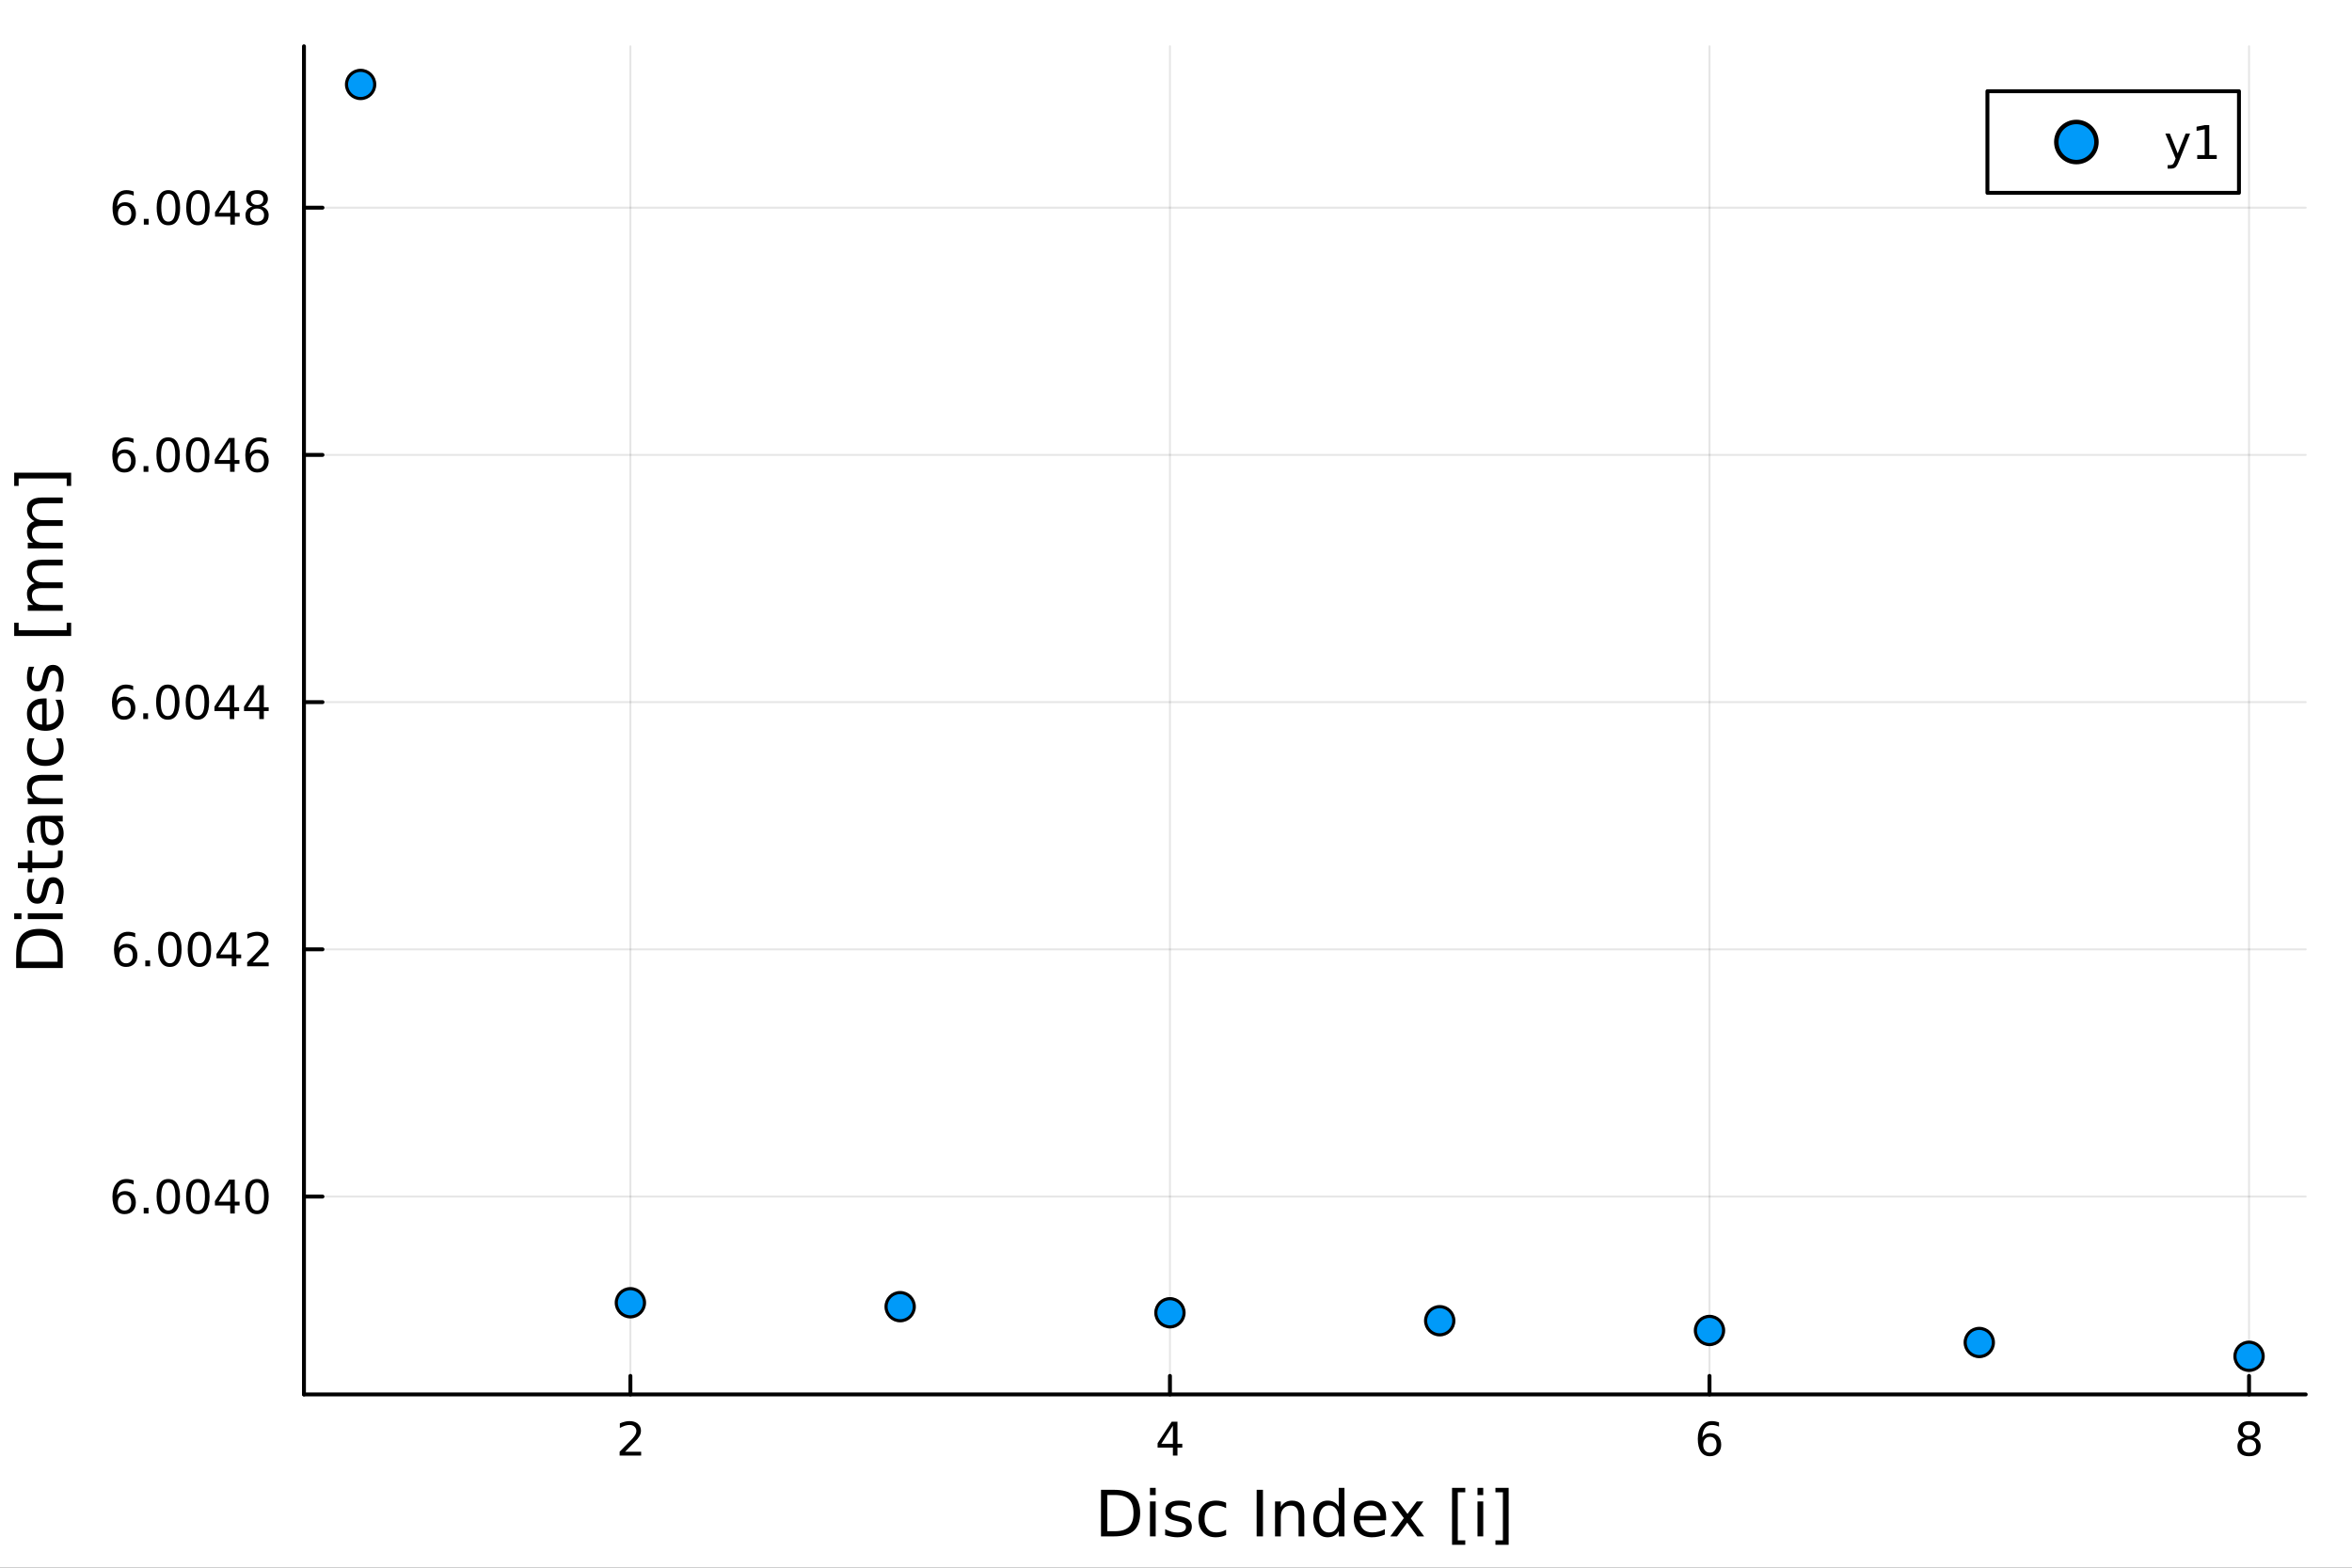 <?xml version="1.0" encoding="utf-8"?>
<svg xmlns="http://www.w3.org/2000/svg" xmlns:xlink="http://www.w3.org/1999/xlink" width="600" height="400" viewBox="0 0 2400 1600">
<rect x="0" y="0" width="2400" height="1600" fill="#333333" stroke="none"/>
<defs>
  <clipPath id="clip790">
    <rect x="0" y="0" width="2400" height="1600"/>
  </clipPath>
</defs>
<path clip-path="url(#clip790)" d="M0 1600 L2400 1600 L2400 0 L0 0  Z" fill="#ffffff" fill-rule="evenodd" fill-opacity="1"/>
<defs>
  <clipPath id="clip791">
    <rect x="480" y="0" width="1681" height="1600"/>
  </clipPath>
</defs>
<path clip-path="url(#clip790)" d="M310.167 1423.18 L2352.76 1423.18 L2352.76 47.244 L310.167 47.244  Z" fill="#ffffff" fill-rule="evenodd" fill-opacity="1"/>
<defs>
  <clipPath id="clip792">
    <rect x="310" y="47" width="2044" height="1377"/>
  </clipPath>
</defs>
<polyline clip-path="url(#clip792)" style="stroke:#000000; stroke-linecap:round; stroke-linejoin:round; stroke-width:2; stroke-opacity:0.1; fill:none" points="643.257,1423.18 643.257,47.244 "/>
<polyline clip-path="url(#clip792)" style="stroke:#000000; stroke-linecap:round; stroke-linejoin:round; stroke-width:2; stroke-opacity:0.1; fill:none" points="1193.82,1423.18 1193.82,47.244 "/>
<polyline clip-path="url(#clip792)" style="stroke:#000000; stroke-linecap:round; stroke-linejoin:round; stroke-width:2; stroke-opacity:0.1; fill:none" points="1744.38,1423.18 1744.38,47.244 "/>
<polyline clip-path="url(#clip792)" style="stroke:#000000; stroke-linecap:round; stroke-linejoin:round; stroke-width:2; stroke-opacity:0.1; fill:none" points="2294.95,1423.18 2294.95,47.244 "/>
<polyline clip-path="url(#clip792)" style="stroke:#000000; stroke-linecap:round; stroke-linejoin:round; stroke-width:2; stroke-opacity:0.1; fill:none" points="310.167,1221.22 2352.76,1221.22 "/>
<polyline clip-path="url(#clip792)" style="stroke:#000000; stroke-linecap:round; stroke-linejoin:round; stroke-width:2; stroke-opacity:0.1; fill:none" points="310.167,968.906 2352.76,968.906 "/>
<polyline clip-path="url(#clip792)" style="stroke:#000000; stroke-linecap:round; stroke-linejoin:round; stroke-width:2; stroke-opacity:0.1; fill:none" points="310.167,716.592 2352.76,716.592 "/>
<polyline clip-path="url(#clip792)" style="stroke:#000000; stroke-linecap:round; stroke-linejoin:round; stroke-width:2; stroke-opacity:0.1; fill:none" points="310.167,464.279 2352.76,464.279 "/>
<polyline clip-path="url(#clip792)" style="stroke:#000000; stroke-linecap:round; stroke-linejoin:round; stroke-width:2; stroke-opacity:0.1; fill:none" points="310.167,211.965 2352.76,211.965 "/>
<polyline clip-path="url(#clip790)" style="stroke:#000000; stroke-linecap:round; stroke-linejoin:round; stroke-width:4; stroke-opacity:1; fill:none" points="310.167,1423.18 2352.76,1423.18 "/>
<polyline clip-path="url(#clip790)" style="stroke:#000000; stroke-linecap:round; stroke-linejoin:round; stroke-width:4; stroke-opacity:1; fill:none" points="643.257,1423.18 643.257,1404.28 "/>
<polyline clip-path="url(#clip790)" style="stroke:#000000; stroke-linecap:round; stroke-linejoin:round; stroke-width:4; stroke-opacity:1; fill:none" points="1193.82,1423.18 1193.82,1404.28 "/>
<polyline clip-path="url(#clip790)" style="stroke:#000000; stroke-linecap:round; stroke-linejoin:round; stroke-width:4; stroke-opacity:1; fill:none" points="1744.38,1423.18 1744.38,1404.28 "/>
<polyline clip-path="url(#clip790)" style="stroke:#000000; stroke-linecap:round; stroke-linejoin:round; stroke-width:4; stroke-opacity:1; fill:none" points="2294.95,1423.18 2294.95,1404.28 "/>
<path clip-path="url(#clip790)" d="M637.91 1481.64 L654.23 1481.64 L654.23 1485.58 L632.285 1485.58 L632.285 1481.64 Q634.947 1478.89 639.531 1474.26 Q644.137 1469.61 645.318 1468.27 Q647.563 1465.74 648.443 1464.01 Q649.345 1462.25 649.345 1460.56 Q649.345 1457.8 647.401 1456.07 Q645.48 1454.33 642.378 1454.33 Q640.179 1454.33 637.725 1455.09 Q635.294 1455.86 632.517 1457.41 L632.517 1452.69 Q635.341 1451.55 637.794 1450.97 Q640.248 1450.39 642.285 1450.39 Q647.656 1450.39 650.85 1453.08 Q654.044 1455.77 654.044 1460.26 Q654.044 1462.39 653.234 1464.31 Q652.447 1466.2 650.341 1468.8 Q649.762 1469.47 646.66 1472.69 Q643.558 1475.88 637.91 1481.64 Z" fill="#000000" fill-rule="nonzero" fill-opacity="1" /><path clip-path="url(#clip790)" d="M1196.83 1455.09 L1185.02 1473.54 L1196.83 1473.54 L1196.83 1455.09 M1195.6 1451.02 L1201.48 1451.02 L1201.48 1473.54 L1206.41 1473.54 L1206.41 1477.43 L1201.48 1477.43 L1201.48 1485.58 L1196.83 1485.58 L1196.83 1477.43 L1181.23 1477.43 L1181.23 1472.92 L1195.6 1451.02 Z" fill="#000000" fill-rule="nonzero" fill-opacity="1" /><path clip-path="url(#clip790)" d="M1744.79 1466.44 Q1741.64 1466.44 1739.79 1468.59 Q1737.96 1470.74 1737.96 1474.49 Q1737.96 1478.22 1739.79 1480.39 Q1741.64 1482.55 1744.79 1482.55 Q1747.94 1482.55 1749.77 1480.39 Q1751.62 1478.22 1751.62 1474.49 Q1751.62 1470.74 1749.77 1468.59 Q1747.94 1466.44 1744.79 1466.44 M1754.07 1451.78 L1754.07 1456.04 Q1752.31 1455.21 1750.51 1454.77 Q1748.72 1454.33 1746.96 1454.33 Q1742.34 1454.33 1739.88 1457.45 Q1737.45 1460.58 1737.1 1466.9 Q1738.47 1464.89 1740.53 1463.82 Q1742.59 1462.73 1745.07 1462.73 Q1750.27 1462.73 1753.28 1465.9 Q1756.32 1469.05 1756.32 1474.49 Q1756.32 1479.82 1753.17 1483.03 Q1750.02 1486.25 1744.79 1486.25 Q1738.79 1486.25 1735.62 1481.67 Q1732.45 1477.06 1732.45 1468.33 Q1732.45 1460.14 1736.34 1455.28 Q1740.23 1450.39 1746.78 1450.39 Q1748.54 1450.39 1750.32 1450.74 Q1752.13 1451.09 1754.07 1451.78 Z" fill="#000000" fill-rule="nonzero" fill-opacity="1" /><path clip-path="url(#clip790)" d="M2294.95 1469.17 Q2291.61 1469.17 2289.69 1470.95 Q2287.79 1472.73 2287.79 1475.86 Q2287.79 1478.98 2289.69 1480.77 Q2291.61 1482.55 2294.95 1482.55 Q2298.28 1482.55 2300.2 1480.77 Q2302.12 1478.96 2302.12 1475.86 Q2302.12 1472.73 2300.2 1470.95 Q2298.3 1469.17 2294.95 1469.17 M2290.27 1467.18 Q2287.26 1466.44 2285.57 1464.38 Q2283.91 1462.32 2283.91 1459.35 Q2283.91 1455.21 2286.84 1452.8 Q2289.81 1450.39 2294.95 1450.39 Q2300.11 1450.39 2303.05 1452.8 Q2305.99 1455.21 2305.99 1459.35 Q2305.99 1462.32 2304.3 1464.38 Q2302.63 1466.44 2299.65 1467.18 Q2303.03 1467.96 2304.9 1470.26 Q2306.8 1472.55 2306.8 1475.86 Q2306.8 1480.88 2303.72 1483.57 Q2300.66 1486.25 2294.95 1486.25 Q2289.23 1486.25 2286.15 1483.57 Q2283.09 1480.88 2283.09 1475.86 Q2283.09 1472.55 2284.99 1470.26 Q2286.89 1467.96 2290.27 1467.18 M2288.56 1459.79 Q2288.56 1462.48 2290.22 1463.98 Q2291.91 1465.49 2294.95 1465.49 Q2297.96 1465.49 2299.65 1463.98 Q2301.36 1462.48 2301.36 1459.79 Q2301.36 1457.11 2299.65 1455.6 Q2297.96 1454.1 2294.95 1454.1 Q2291.91 1454.1 2290.22 1455.6 Q2288.56 1457.11 2288.56 1459.79 Z" fill="#000000" fill-rule="nonzero" fill-opacity="1" /><path clip-path="url(#clip790)" d="M1129.91 1525.81 L1129.91 1562.76 L1137.67 1562.76 Q1147.51 1562.76 1152.06 1558.3 Q1156.64 1553.85 1156.64 1544.24 Q1156.64 1534.69 1152.06 1530.26 Q1147.51 1525.81 1137.67 1525.81 L1129.91 1525.81 M1123.48 1520.52 L1136.69 1520.52 Q1150.5 1520.52 1156.96 1526.28 Q1163.42 1532.01 1163.42 1544.24 Q1163.42 1556.52 1156.93 1562.28 Q1150.44 1568.04 1136.69 1568.04 L1123.48 1568.04 L1123.48 1520.52 Z" fill="#000000" fill-rule="nonzero" fill-opacity="1" /><path clip-path="url(#clip790)" d="M1173.42 1532.4 L1179.27 1532.4 L1179.27 1568.04 L1173.42 1568.04 L1173.42 1532.4 M1173.42 1518.52 L1179.27 1518.52 L1179.27 1525.93 L1173.42 1525.93 L1173.42 1518.52 Z" fill="#000000" fill-rule="nonzero" fill-opacity="1" /><path clip-path="url(#clip790)" d="M1214.25 1533.45 L1214.25 1538.98 Q1211.77 1537.71 1209.1 1537.07 Q1206.42 1536.44 1203.56 1536.44 Q1199.2 1536.44 1197 1537.77 Q1194.84 1539.11 1194.84 1541.79 Q1194.84 1543.82 1196.4 1545 Q1197.96 1546.15 1202.67 1547.2 L1204.67 1547.64 Q1210.91 1548.98 1213.52 1551.43 Q1216.16 1553.85 1216.16 1558.21 Q1216.16 1563.17 1212.22 1566.07 Q1208.3 1568.97 1201.43 1568.97 Q1198.56 1568.97 1195.44 1568.39 Q1192.35 1567.85 1188.92 1566.74 L1188.92 1560.69 Q1192.16 1562.38 1195.31 1563.24 Q1198.47 1564.07 1201.55 1564.07 Q1205.69 1564.07 1207.92 1562.66 Q1210.15 1561.23 1210.15 1558.65 Q1210.15 1556.27 1208.52 1554.99 Q1206.93 1553.72 1201.49 1552.54 L1199.45 1552.07 Q1194.01 1550.92 1191.59 1548.56 Q1189.17 1546.18 1189.17 1542.04 Q1189.17 1537.01 1192.74 1534.27 Q1196.3 1531.54 1202.86 1531.54 Q1206.1 1531.54 1208.97 1532.01 Q1211.83 1532.49 1214.25 1533.45 Z" fill="#000000" fill-rule="nonzero" fill-opacity="1" /><path clip-path="url(#clip790)" d="M1251.14 1533.76 L1251.14 1539.24 Q1248.66 1537.87 1246.14 1537.2 Q1243.66 1536.5 1241.12 1536.5 Q1235.42 1536.5 1232.27 1540.13 Q1229.12 1543.73 1229.12 1550.25 Q1229.12 1556.78 1232.27 1560.4 Q1235.42 1564 1241.12 1564 Q1243.66 1564 1246.14 1563.33 Q1248.66 1562.63 1251.14 1561.26 L1251.14 1566.68 Q1248.69 1567.82 1246.05 1568.39 Q1243.44 1568.97 1240.48 1568.97 Q1232.43 1568.97 1227.68 1563.91 Q1222.94 1558.85 1222.94 1550.25 Q1222.94 1541.53 1227.72 1536.53 Q1232.52 1531.54 1240.86 1531.54 Q1243.57 1531.54 1246.14 1532.11 Q1248.72 1532.65 1251.14 1533.76 Z" fill="#000000" fill-rule="nonzero" fill-opacity="1" /><path clip-path="url(#clip790)" d="M1282.3 1520.52 L1288.73 1520.52 L1288.73 1568.04 L1282.3 1568.04 L1282.3 1520.52 Z" fill="#000000" fill-rule="nonzero" fill-opacity="1" /><path clip-path="url(#clip790)" d="M1330.9 1546.53 L1330.9 1568.04 L1325.05 1568.04 L1325.05 1546.72 Q1325.05 1541.66 1323.07 1539.14 Q1321.1 1536.63 1317.15 1536.63 Q1312.41 1536.63 1309.67 1539.65 Q1306.94 1542.68 1306.94 1547.9 L1306.94 1568.04 L1301.05 1568.04 L1301.05 1532.4 L1306.94 1532.4 L1306.94 1537.93 Q1309.04 1534.72 1311.87 1533.13 Q1314.74 1531.54 1318.46 1531.54 Q1324.6 1531.54 1327.75 1535.36 Q1330.9 1539.14 1330.9 1546.53 Z" fill="#000000" fill-rule="nonzero" fill-opacity="1" /><path clip-path="url(#clip790)" d="M1366.04 1537.81 L1366.04 1518.52 L1371.9 1518.52 L1371.9 1568.04 L1366.04 1568.04 L1366.04 1562.7 Q1364.2 1565.88 1361.36 1567.44 Q1358.56 1568.97 1354.62 1568.97 Q1348.16 1568.97 1344.08 1563.81 Q1340.04 1558.65 1340.04 1550.25 Q1340.04 1541.85 1344.08 1536.69 Q1348.16 1531.54 1354.62 1531.54 Q1358.56 1531.54 1361.36 1533.1 Q1364.2 1534.62 1366.04 1537.81 M1346.09 1550.25 Q1346.09 1556.71 1348.73 1560.4 Q1351.4 1564.07 1356.05 1564.07 Q1360.7 1564.07 1363.37 1560.4 Q1366.04 1556.71 1366.04 1550.25 Q1366.04 1543.79 1363.37 1540.13 Q1360.7 1536.44 1356.05 1536.44 Q1351.4 1536.44 1348.73 1540.13 Q1346.09 1543.79 1346.09 1550.25 Z" fill="#000000" fill-rule="nonzero" fill-opacity="1" /><path clip-path="url(#clip790)" d="M1414.45 1548.76 L1414.45 1551.62 L1387.53 1551.62 Q1387.91 1557.67 1391.16 1560.85 Q1394.43 1564 1400.26 1564 Q1403.63 1564 1406.78 1563.17 Q1409.97 1562.35 1413.09 1560.69 L1413.09 1566.23 Q1409.93 1567.57 1406.62 1568.27 Q1403.31 1568.97 1399.91 1568.97 Q1391.38 1568.97 1386.38 1564 Q1381.42 1559.04 1381.42 1550.57 Q1381.42 1541.82 1386.13 1536.69 Q1390.87 1531.54 1398.89 1531.54 Q1406.08 1531.54 1410.25 1536.18 Q1414.45 1540.8 1414.45 1548.76 M1408.6 1547.04 Q1408.53 1542.23 1405.89 1539.37 Q1403.28 1536.5 1398.95 1536.5 Q1394.05 1536.5 1391.09 1539.27 Q1388.16 1542.04 1387.72 1547.07 L1408.6 1547.04 Z" fill="#000000" fill-rule="nonzero" fill-opacity="1" /><path clip-path="url(#clip790)" d="M1452.55 1532.4 L1439.66 1549.74 L1453.22 1568.04 L1446.31 1568.04 L1435.94 1554.04 L1425.56 1568.04 L1418.66 1568.04 L1432.5 1549.39 L1419.83 1532.4 L1426.74 1532.4 L1436.19 1545.1 L1445.65 1532.4 L1452.55 1532.4 Z" fill="#000000" fill-rule="nonzero" fill-opacity="1" /><path clip-path="url(#clip790)" d="M1481.68 1518.52 L1495.17 1518.52 L1495.17 1523.07 L1487.53 1523.07 L1487.53 1572.09 L1495.17 1572.09 L1495.17 1576.64 L1481.68 1576.64 L1481.68 1518.52 Z" fill="#000000" fill-rule="nonzero" fill-opacity="1" /><path clip-path="url(#clip790)" d="M1507.65 1532.4 L1513.5 1532.4 L1513.5 1568.04 L1507.65 1568.04 L1507.65 1532.4 M1507.65 1518.52 L1513.5 1518.52 L1513.5 1525.93 L1507.65 1525.93 L1507.65 1518.52 Z" fill="#000000" fill-rule="nonzero" fill-opacity="1" /><path clip-path="url(#clip790)" d="M1539.44 1518.52 L1539.44 1576.64 L1525.95 1576.64 L1525.95 1572.09 L1533.56 1572.09 L1533.56 1523.07 L1525.95 1523.07 L1525.95 1518.52 L1539.44 1518.52 Z" fill="#000000" fill-rule="nonzero" fill-opacity="1" /><polyline clip-path="url(#clip790)" style="stroke:#000000; stroke-linecap:round; stroke-linejoin:round; stroke-width:4; stroke-opacity:1; fill:none" points="310.167,1423.18 310.167,47.244 "/>
<polyline clip-path="url(#clip790)" style="stroke:#000000; stroke-linecap:round; stroke-linejoin:round; stroke-width:4; stroke-opacity:1; fill:none" points="310.167,1221.22 329.064,1221.22 "/>
<polyline clip-path="url(#clip790)" style="stroke:#000000; stroke-linecap:round; stroke-linejoin:round; stroke-width:4; stroke-opacity:1; fill:none" points="310.167,968.906 329.064,968.906 "/>
<polyline clip-path="url(#clip790)" style="stroke:#000000; stroke-linecap:round; stroke-linejoin:round; stroke-width:4; stroke-opacity:1; fill:none" points="310.167,716.592 329.064,716.592 "/>
<polyline clip-path="url(#clip790)" style="stroke:#000000; stroke-linecap:round; stroke-linejoin:round; stroke-width:4; stroke-opacity:1; fill:none" points="310.167,464.279 329.064,464.279 "/>
<polyline clip-path="url(#clip790)" style="stroke:#000000; stroke-linecap:round; stroke-linejoin:round; stroke-width:4; stroke-opacity:1; fill:none" points="310.167,211.965 329.064,211.965 "/>
<path clip-path="url(#clip790)" d="M127.084 1219.36 Q123.936 1219.36 122.084 1221.51 Q120.255 1223.66 120.255 1227.41 Q120.255 1231.14 122.084 1233.31 Q123.936 1235.47 127.084 1235.47 Q130.232 1235.47 132.061 1233.31 Q133.913 1231.14 133.913 1227.41 Q133.913 1223.66 132.061 1221.51 Q130.232 1219.36 127.084 1219.36 M136.367 1204.7 L136.367 1208.96 Q134.607 1208.13 132.802 1207.69 Q131.019 1207.25 129.26 1207.25 Q124.63 1207.25 122.177 1210.37 Q119.746 1213.5 119.399 1219.82 Q120.765 1217.81 122.825 1216.74 Q124.885 1215.65 127.362 1215.65 Q132.57 1215.65 135.579 1218.82 Q138.612 1221.97 138.612 1227.41 Q138.612 1232.74 135.464 1235.95 Q132.316 1239.17 127.084 1239.17 Q121.089 1239.17 117.918 1234.59 Q114.746 1229.98 114.746 1221.25 Q114.746 1213.06 118.635 1208.2 Q122.524 1203.31 129.075 1203.31 Q130.834 1203.31 132.617 1203.66 Q134.422 1204.01 136.367 1204.7 Z" fill="#000000" fill-rule="nonzero" fill-opacity="1" /><path clip-path="url(#clip790)" d="M146.667 1232.62 L151.552 1232.62 L151.552 1238.5 L146.667 1238.5 L146.667 1232.62 Z" fill="#000000" fill-rule="nonzero" fill-opacity="1" /><path clip-path="url(#clip790)" d="M171.737 1207.02 Q168.126 1207.02 166.297 1210.58 Q164.491 1214.12 164.491 1221.25 Q164.491 1228.36 166.297 1231.93 Q168.126 1235.47 171.737 1235.47 Q175.371 1235.47 177.176 1231.93 Q179.005 1228.36 179.005 1221.25 Q179.005 1214.12 177.176 1210.58 Q175.371 1207.02 171.737 1207.02 M171.737 1203.31 Q177.547 1203.31 180.602 1207.92 Q183.681 1212.5 183.681 1221.25 Q183.681 1229.98 180.602 1234.59 Q177.547 1239.17 171.737 1239.17 Q165.927 1239.17 162.848 1234.59 Q159.792 1229.98 159.792 1221.25 Q159.792 1212.5 162.848 1207.92 Q165.927 1203.31 171.737 1203.31 Z" fill="#000000" fill-rule="nonzero" fill-opacity="1" /><path clip-path="url(#clip790)" d="M201.899 1207.02 Q198.287 1207.02 196.459 1210.58 Q194.653 1214.12 194.653 1221.25 Q194.653 1228.36 196.459 1231.93 Q198.287 1235.47 201.899 1235.47 Q205.533 1235.47 207.338 1231.93 Q209.167 1228.36 209.167 1221.25 Q209.167 1214.12 207.338 1210.58 Q205.533 1207.02 201.899 1207.02 M201.899 1203.31 Q207.709 1203.31 210.764 1207.92 Q213.843 1212.5 213.843 1221.25 Q213.843 1229.98 210.764 1234.59 Q207.709 1239.17 201.899 1239.17 Q196.088 1239.17 193.01 1234.59 Q189.954 1229.98 189.954 1221.25 Q189.954 1212.5 193.01 1207.92 Q196.088 1203.31 201.899 1203.31 Z" fill="#000000" fill-rule="nonzero" fill-opacity="1" /><path clip-path="url(#clip790)" d="M234.908 1208.01 L223.102 1226.46 L234.908 1226.46 L234.908 1208.01 M233.681 1203.94 L239.56 1203.94 L239.56 1226.46 L244.491 1226.46 L244.491 1230.35 L239.56 1230.35 L239.56 1238.5 L234.908 1238.5 L234.908 1230.35 L219.306 1230.35 L219.306 1225.84 L233.681 1203.94 Z" fill="#000000" fill-rule="nonzero" fill-opacity="1" /><path clip-path="url(#clip790)" d="M262.222 1207.02 Q258.611 1207.02 256.783 1210.58 Q254.977 1214.12 254.977 1221.25 Q254.977 1228.36 256.783 1231.93 Q258.611 1235.47 262.222 1235.47 Q265.857 1235.47 267.662 1231.93 Q269.491 1228.36 269.491 1221.25 Q269.491 1214.12 267.662 1210.58 Q265.857 1207.02 262.222 1207.02 M262.222 1203.31 Q268.032 1203.31 271.088 1207.92 Q274.167 1212.5 274.167 1221.25 Q274.167 1229.98 271.088 1234.59 Q268.032 1239.17 262.222 1239.17 Q256.412 1239.17 253.333 1234.59 Q250.278 1229.98 250.278 1221.25 Q250.278 1212.5 253.333 1207.92 Q256.412 1203.31 262.222 1203.31 Z" fill="#000000" fill-rule="nonzero" fill-opacity="1" /><path clip-path="url(#clip790)" d="M128.681 967.043 Q125.533 967.043 123.681 969.195 Q121.853 971.348 121.853 975.098 Q121.853 978.825 123.681 981.001 Q125.533 983.154 128.681 983.154 Q131.83 983.154 133.658 981.001 Q135.51 978.825 135.51 975.098 Q135.51 971.348 133.658 969.195 Q131.83 967.043 128.681 967.043 M137.964 952.39 L137.964 956.649 Q136.204 955.816 134.399 955.376 Q132.617 954.936 130.857 954.936 Q126.228 954.936 123.774 958.061 Q121.343 961.186 120.996 967.506 Q122.362 965.492 124.422 964.427 Q126.482 963.339 128.959 963.339 Q134.167 963.339 137.177 966.51 Q140.209 969.658 140.209 975.098 Q140.209 980.422 137.061 983.64 Q133.913 986.857 128.681 986.857 Q122.686 986.857 119.515 982.274 Q116.343 977.668 116.343 968.941 Q116.343 960.746 120.232 955.885 Q124.121 951.001 130.672 951.001 Q132.431 951.001 134.214 951.348 Q136.019 951.695 137.964 952.39 Z" fill="#000000" fill-rule="nonzero" fill-opacity="1" /><path clip-path="url(#clip790)" d="M148.265 980.306 L153.149 980.306 L153.149 986.186 L148.265 986.186 L148.265 980.306 Z" fill="#000000" fill-rule="nonzero" fill-opacity="1" /><path clip-path="url(#clip790)" d="M173.334 954.705 Q169.723 954.705 167.894 958.27 Q166.089 961.811 166.089 968.941 Q166.089 976.047 167.894 979.612 Q169.723 983.154 173.334 983.154 Q176.968 983.154 178.774 979.612 Q180.602 976.047 180.602 968.941 Q180.602 961.811 178.774 958.27 Q176.968 954.705 173.334 954.705 M173.334 951.001 Q179.144 951.001 182.2 955.608 Q185.278 960.191 185.278 968.941 Q185.278 977.668 182.2 982.274 Q179.144 986.857 173.334 986.857 Q167.524 986.857 164.445 982.274 Q161.39 977.668 161.39 968.941 Q161.39 960.191 164.445 955.608 Q167.524 951.001 173.334 951.001 Z" fill="#000000" fill-rule="nonzero" fill-opacity="1" /><path clip-path="url(#clip790)" d="M203.496 954.705 Q199.885 954.705 198.056 958.27 Q196.25 961.811 196.25 968.941 Q196.25 976.047 198.056 979.612 Q199.885 983.154 203.496 983.154 Q207.13 983.154 208.936 979.612 Q210.764 976.047 210.764 968.941 Q210.764 961.811 208.936 958.27 Q207.13 954.705 203.496 954.705 M203.496 951.001 Q209.306 951.001 212.361 955.608 Q215.44 960.191 215.44 968.941 Q215.44 977.668 212.361 982.274 Q209.306 986.857 203.496 986.857 Q197.686 986.857 194.607 982.274 Q191.551 977.668 191.551 968.941 Q191.551 960.191 194.607 955.608 Q197.686 951.001 203.496 951.001 Z" fill="#000000" fill-rule="nonzero" fill-opacity="1" /><path clip-path="url(#clip790)" d="M236.505 955.7 L224.699 974.149 L236.505 974.149 L236.505 955.7 M235.278 951.626 L241.158 951.626 L241.158 974.149 L246.088 974.149 L246.088 978.038 L241.158 978.038 L241.158 986.186 L236.505 986.186 L236.505 978.038 L220.903 978.038 L220.903 973.524 L235.278 951.626 Z" fill="#000000" fill-rule="nonzero" fill-opacity="1" /><path clip-path="url(#clip790)" d="M257.847 982.251 L274.167 982.251 L274.167 986.186 L252.222 986.186 L252.222 982.251 Q254.884 979.496 259.468 974.867 Q264.074 970.214 265.255 968.871 Q267.5 966.348 268.38 964.612 Q269.282 962.853 269.282 961.163 Q269.282 958.408 267.338 956.672 Q265.417 954.936 262.315 954.936 Q260.116 954.936 257.662 955.7 Q255.232 956.464 252.454 958.015 L252.454 953.293 Q255.278 952.158 257.732 951.58 Q260.185 951.001 262.222 951.001 Q267.593 951.001 270.787 953.686 Q273.982 956.371 273.982 960.862 Q273.982 962.992 273.171 964.913 Q272.384 966.811 270.278 969.404 Q269.699 970.075 266.597 973.293 Q263.495 976.487 257.847 982.251 Z" fill="#000000" fill-rule="nonzero" fill-opacity="1" /><path clip-path="url(#clip790)" d="M126.598 714.729 Q123.45 714.729 121.598 716.882 Q119.769 719.034 119.769 722.784 Q119.769 726.511 121.598 728.687 Q123.45 730.84 126.598 730.84 Q129.746 730.84 131.575 728.687 Q133.427 726.511 133.427 722.784 Q133.427 719.034 131.575 716.882 Q129.746 714.729 126.598 714.729 M135.88 700.076 L135.88 704.335 Q134.121 703.502 132.316 703.062 Q130.533 702.622 128.774 702.622 Q124.144 702.622 121.691 705.747 Q119.26 708.872 118.913 715.192 Q120.279 713.178 122.339 712.113 Q124.399 711.025 126.876 711.025 Q132.084 711.025 135.093 714.196 Q138.126 717.345 138.126 722.784 Q138.126 728.108 134.978 731.326 Q131.83 734.544 126.598 734.544 Q120.603 734.544 117.431 729.96 Q114.26 725.354 114.26 716.627 Q114.26 708.433 118.149 703.572 Q122.038 698.687 128.589 698.687 Q130.348 698.687 132.13 699.035 Q133.936 699.382 135.88 700.076 Z" fill="#000000" fill-rule="nonzero" fill-opacity="1" /><path clip-path="url(#clip790)" d="M146.181 727.993 L151.066 727.993 L151.066 733.872 L146.181 733.872 L146.181 727.993 Z" fill="#000000" fill-rule="nonzero" fill-opacity="1" /><path clip-path="url(#clip790)" d="M171.251 702.391 Q167.64 702.391 165.811 705.956 Q164.005 709.497 164.005 716.627 Q164.005 723.733 165.811 727.298 Q167.64 730.84 171.251 730.84 Q174.885 730.84 176.69 727.298 Q178.519 723.733 178.519 716.627 Q178.519 709.497 176.69 705.956 Q174.885 702.391 171.251 702.391 M171.251 698.687 Q177.061 698.687 180.116 703.294 Q183.195 707.877 183.195 716.627 Q183.195 725.354 180.116 729.96 Q177.061 734.544 171.251 734.544 Q165.44 734.544 162.362 729.96 Q159.306 725.354 159.306 716.627 Q159.306 707.877 162.362 703.294 Q165.44 698.687 171.251 698.687 Z" fill="#000000" fill-rule="nonzero" fill-opacity="1" /><path clip-path="url(#clip790)" d="M201.412 702.391 Q197.801 702.391 195.973 705.956 Q194.167 709.497 194.167 716.627 Q194.167 723.733 195.973 727.298 Q197.801 730.84 201.412 730.84 Q205.047 730.84 206.852 727.298 Q208.681 723.733 208.681 716.627 Q208.681 709.497 206.852 705.956 Q205.047 702.391 201.412 702.391 M201.412 698.687 Q207.223 698.687 210.278 703.294 Q213.357 707.877 213.357 716.627 Q213.357 725.354 210.278 729.96 Q207.223 734.544 201.412 734.544 Q195.602 734.544 192.524 729.96 Q189.468 725.354 189.468 716.627 Q189.468 707.877 192.524 703.294 Q195.602 698.687 201.412 698.687 Z" fill="#000000" fill-rule="nonzero" fill-opacity="1" /><path clip-path="url(#clip790)" d="M234.422 703.386 L222.616 721.835 L234.422 721.835 L234.422 703.386 M233.195 699.312 L239.074 699.312 L239.074 721.835 L244.005 721.835 L244.005 725.724 L239.074 725.724 L239.074 733.872 L234.422 733.872 L234.422 725.724 L218.82 725.724 L218.82 721.21 L233.195 699.312 Z" fill="#000000" fill-rule="nonzero" fill-opacity="1" /><path clip-path="url(#clip790)" d="M264.583 703.386 L252.778 721.835 L264.583 721.835 L264.583 703.386 M263.357 699.312 L269.236 699.312 L269.236 721.835 L274.167 721.835 L274.167 725.724 L269.236 725.724 L269.236 733.872 L264.583 733.872 L264.583 725.724 L248.982 725.724 L248.982 721.21 L263.357 699.312 Z" fill="#000000" fill-rule="nonzero" fill-opacity="1" /><path clip-path="url(#clip790)" d="M126.922 462.415 Q123.774 462.415 121.922 464.568 Q120.093 466.721 120.093 470.471 Q120.093 474.197 121.922 476.373 Q123.774 478.526 126.922 478.526 Q130.07 478.526 131.899 476.373 Q133.751 474.197 133.751 470.471 Q133.751 466.721 131.899 464.568 Q130.07 462.415 126.922 462.415 M136.204 447.762 L136.204 452.022 Q134.445 451.188 132.64 450.749 Q130.857 450.309 129.098 450.309 Q124.468 450.309 122.015 453.434 Q119.584 456.559 119.237 462.878 Q120.603 460.864 122.663 459.799 Q124.723 458.711 127.2 458.711 Q132.408 458.711 135.417 461.883 Q138.45 465.031 138.45 470.471 Q138.45 475.795 135.302 479.012 Q132.154 482.23 126.922 482.23 Q120.927 482.23 117.756 477.647 Q114.584 473.04 114.584 464.313 Q114.584 456.119 118.473 451.258 Q122.362 446.374 128.913 446.374 Q130.672 446.374 132.455 446.721 Q134.26 447.068 136.204 447.762 Z" fill="#000000" fill-rule="nonzero" fill-opacity="1" /><path clip-path="url(#clip790)" d="M146.505 475.679 L151.39 475.679 L151.39 481.559 L146.505 481.559 L146.505 475.679 Z" fill="#000000" fill-rule="nonzero" fill-opacity="1" /><path clip-path="url(#clip790)" d="M171.575 450.077 Q167.964 450.077 166.135 453.642 Q164.329 457.184 164.329 464.313 Q164.329 471.42 166.135 474.984 Q167.964 478.526 171.575 478.526 Q175.209 478.526 177.014 474.984 Q178.843 471.42 178.843 464.313 Q178.843 457.184 177.014 453.642 Q175.209 450.077 171.575 450.077 M171.575 446.374 Q177.385 446.374 180.44 450.98 Q183.519 455.563 183.519 464.313 Q183.519 473.04 180.44 477.647 Q177.385 482.23 171.575 482.23 Q165.765 482.23 162.686 477.647 Q159.63 473.04 159.63 464.313 Q159.63 455.563 162.686 450.98 Q165.765 446.374 171.575 446.374 Z" fill="#000000" fill-rule="nonzero" fill-opacity="1" /><path clip-path="url(#clip790)" d="M201.737 450.077 Q198.125 450.077 196.297 453.642 Q194.491 457.184 194.491 464.313 Q194.491 471.42 196.297 474.984 Q198.125 478.526 201.737 478.526 Q205.371 478.526 207.176 474.984 Q209.005 471.42 209.005 464.313 Q209.005 457.184 207.176 453.642 Q205.371 450.077 201.737 450.077 M201.737 446.374 Q207.547 446.374 210.602 450.98 Q213.681 455.563 213.681 464.313 Q213.681 473.04 210.602 477.647 Q207.547 482.23 201.737 482.23 Q195.926 482.23 192.848 477.647 Q189.792 473.04 189.792 464.313 Q189.792 455.563 192.848 450.98 Q195.926 446.374 201.737 446.374 Z" fill="#000000" fill-rule="nonzero" fill-opacity="1" /><path clip-path="url(#clip790)" d="M234.746 451.073 L222.94 469.522 L234.746 469.522 L234.746 451.073 M233.519 446.999 L239.398 446.999 L239.398 469.522 L244.329 469.522 L244.329 473.41 L239.398 473.41 L239.398 481.559 L234.746 481.559 L234.746 473.41 L219.144 473.41 L219.144 468.897 L233.519 446.999 Z" fill="#000000" fill-rule="nonzero" fill-opacity="1" /><path clip-path="url(#clip790)" d="M262.639 462.415 Q259.491 462.415 257.639 464.568 Q255.81 466.721 255.81 470.471 Q255.81 474.197 257.639 476.373 Q259.491 478.526 262.639 478.526 Q265.787 478.526 267.616 476.373 Q269.468 474.197 269.468 470.471 Q269.468 466.721 267.616 464.568 Q265.787 462.415 262.639 462.415 M271.921 447.762 L271.921 452.022 Q270.162 451.188 268.357 450.749 Q266.574 450.309 264.815 450.309 Q260.185 450.309 257.732 453.434 Q255.301 456.559 254.954 462.878 Q256.32 460.864 258.38 459.799 Q260.44 458.711 262.917 458.711 Q268.125 458.711 271.134 461.883 Q274.167 465.031 274.167 470.471 Q274.167 475.795 271.019 479.012 Q267.87 482.23 262.639 482.23 Q256.644 482.23 253.472 477.647 Q250.301 473.04 250.301 464.313 Q250.301 456.119 254.19 451.258 Q258.079 446.374 264.63 446.374 Q266.389 446.374 268.171 446.721 Q269.977 447.068 271.921 447.762 Z" fill="#000000" fill-rule="nonzero" fill-opacity="1" /><path clip-path="url(#clip790)" d="M127.177 210.101 Q124.029 210.101 122.177 212.254 Q120.348 214.407 120.348 218.157 Q120.348 221.884 122.177 224.06 Q124.029 226.212 127.177 226.212 Q130.325 226.212 132.154 224.06 Q134.005 221.884 134.005 218.157 Q134.005 214.407 132.154 212.254 Q130.325 210.101 127.177 210.101 M136.459 195.449 L136.459 199.708 Q134.7 198.875 132.894 198.435 Q131.112 197.995 129.353 197.995 Q124.723 197.995 122.269 201.12 Q119.839 204.245 119.492 210.564 Q120.857 208.55 122.918 207.486 Q124.978 206.398 127.455 206.398 Q132.663 206.398 135.672 209.569 Q138.704 212.717 138.704 218.157 Q138.704 223.481 135.556 226.698 Q132.408 229.916 127.177 229.916 Q121.181 229.916 118.01 225.333 Q114.839 220.726 114.839 211.999 Q114.839 203.805 118.728 198.944 Q122.617 194.06 129.167 194.06 Q130.927 194.06 132.709 194.407 Q134.515 194.754 136.459 195.449 Z" fill="#000000" fill-rule="nonzero" fill-opacity="1" /><path clip-path="url(#clip790)" d="M146.76 223.365 L151.644 223.365 L151.644 229.245 L146.76 229.245 L146.76 223.365 Z" fill="#000000" fill-rule="nonzero" fill-opacity="1" /><path clip-path="url(#clip790)" d="M171.829 197.763 Q168.218 197.763 166.39 201.328 Q164.584 204.87 164.584 211.999 Q164.584 219.106 166.39 222.671 Q168.218 226.212 171.829 226.212 Q175.464 226.212 177.269 222.671 Q179.098 219.106 179.098 211.999 Q179.098 204.87 177.269 201.328 Q175.464 197.763 171.829 197.763 M171.829 194.06 Q177.639 194.06 180.695 198.666 Q183.774 203.25 183.774 211.999 Q183.774 220.726 180.695 225.333 Q177.639 229.916 171.829 229.916 Q166.019 229.916 162.94 225.333 Q159.885 220.726 159.885 211.999 Q159.885 203.25 162.94 198.666 Q166.019 194.06 171.829 194.06 Z" fill="#000000" fill-rule="nonzero" fill-opacity="1" /><path clip-path="url(#clip790)" d="M201.991 197.763 Q198.38 197.763 196.551 201.328 Q194.746 204.87 194.746 211.999 Q194.746 219.106 196.551 222.671 Q198.38 226.212 201.991 226.212 Q205.625 226.212 207.431 222.671 Q209.26 219.106 209.26 211.999 Q209.26 204.87 207.431 201.328 Q205.625 197.763 201.991 197.763 M201.991 194.06 Q207.801 194.06 210.857 198.666 Q213.936 203.25 213.936 211.999 Q213.936 220.726 210.857 225.333 Q207.801 229.916 201.991 229.916 Q196.181 229.916 193.102 225.333 Q190.047 220.726 190.047 211.999 Q190.047 203.25 193.102 198.666 Q196.181 194.06 201.991 194.06 Z" fill="#000000" fill-rule="nonzero" fill-opacity="1" /><path clip-path="url(#clip790)" d="M235 198.759 L223.195 217.208 L235 217.208 L235 198.759 M233.773 194.685 L239.653 194.685 L239.653 217.208 L244.584 217.208 L244.584 221.097 L239.653 221.097 L239.653 229.245 L235 229.245 L235 221.097 L219.398 221.097 L219.398 216.583 L233.773 194.685 Z" fill="#000000" fill-rule="nonzero" fill-opacity="1" /><path clip-path="url(#clip790)" d="M262.315 212.833 Q258.982 212.833 257.06 214.615 Q255.162 216.398 255.162 219.523 Q255.162 222.648 257.06 224.43 Q258.982 226.212 262.315 226.212 Q265.648 226.212 267.57 224.43 Q269.491 222.624 269.491 219.523 Q269.491 216.398 267.57 214.615 Q265.671 212.833 262.315 212.833 M257.639 210.842 Q254.63 210.101 252.94 208.041 Q251.273 205.981 251.273 203.018 Q251.273 198.875 254.213 196.467 Q257.176 194.06 262.315 194.06 Q267.477 194.06 270.417 196.467 Q273.357 198.875 273.357 203.018 Q273.357 205.981 271.667 208.041 Q270 210.101 267.014 210.842 Q270.394 211.629 272.269 213.921 Q274.167 216.212 274.167 219.523 Q274.167 224.546 271.088 227.231 Q268.032 229.916 262.315 229.916 Q256.597 229.916 253.519 227.231 Q250.463 224.546 250.463 219.523 Q250.463 216.212 252.361 213.921 Q254.259 211.629 257.639 210.842 M255.926 203.458 Q255.926 206.143 257.593 207.648 Q259.283 209.152 262.315 209.152 Q265.324 209.152 267.014 207.648 Q268.727 206.143 268.727 203.458 Q268.727 200.773 267.014 199.268 Q265.324 197.763 262.315 197.763 Q259.283 197.763 257.593 199.268 Q255.926 200.773 255.926 203.458 Z" fill="#000000" fill-rule="nonzero" fill-opacity="1" /><path clip-path="url(#clip790)" d="M21.768 981.565 L58.721 981.565 L58.721 973.799 Q58.721 963.964 54.265 959.412 Q49.809 954.829 40.196 954.829 Q30.648 954.829 26.224 959.412 Q21.768 963.964 21.768 973.799 L21.768 981.565 M16.484 987.994 L16.484 974.785 Q16.484 960.972 22.245 954.511 Q27.974 948.049 40.196 948.049 Q52.482 948.049 58.243 954.542 Q64.004 961.035 64.004 974.785 L64.004 987.994 L16.484 987.994 Z" fill="#000000" fill-rule="nonzero" fill-opacity="1" /><path clip-path="url(#clip790)" d="M28.356 938.055 L28.356 932.199 L64.004 932.199 L64.004 938.055 L28.356 938.055 M14.479 938.055 L14.479 932.199 L21.895 932.199 L21.895 938.055 L14.479 938.055 Z" fill="#000000" fill-rule="nonzero" fill-opacity="1" /><path clip-path="url(#clip790)" d="M29.407 897.219 L34.945 897.219 Q33.672 899.702 33.035 902.375 Q32.398 905.049 32.398 907.914 Q32.398 912.274 33.735 914.47 Q35.072 916.635 37.746 916.635 Q39.783 916.635 40.96 915.075 Q42.106 913.515 43.157 908.805 L43.602 906.8 Q44.939 900.561 47.39 897.951 Q49.809 895.309 54.169 895.309 Q59.134 895.309 62.031 899.256 Q64.927 903.171 64.927 910.046 Q64.927 912.911 64.354 916.03 Q63.813 919.117 62.699 922.555 L56.652 922.555 Q58.339 919.308 59.198 916.157 Q60.026 913.006 60.026 909.919 Q60.026 905.781 58.625 903.553 Q57.193 901.325 54.615 901.325 Q52.228 901.325 50.955 902.948 Q49.681 904.54 48.504 909.982 L48.026 912.019 Q46.88 917.462 44.525 919.881 Q42.138 922.3 38 922.3 Q32.971 922.3 30.234 918.735 Q27.497 915.17 27.497 908.614 Q27.497 905.367 27.974 902.503 Q28.452 899.638 29.407 897.219 Z" fill="#000000" fill-rule="nonzero" fill-opacity="1" /><path clip-path="url(#clip790)" d="M18.235 880.191 L28.356 880.191 L28.356 868.128 L32.908 868.128 L32.908 880.191 L52.259 880.191 Q56.62 880.191 57.861 879.013 Q59.103 877.804 59.103 874.144 L59.103 868.128 L64.004 868.128 L64.004 874.144 Q64.004 880.923 61.49 883.501 Q58.943 886.079 52.259 886.079 L32.908 886.079 L32.908 890.376 L28.356 890.376 L28.356 886.079 L18.235 886.079 L18.235 880.191 Z" fill="#000000" fill-rule="nonzero" fill-opacity="1" /><path clip-path="url(#clip790)" d="M46.085 844.225 Q46.085 851.322 47.708 854.06 Q49.331 856.797 53.246 856.797 Q56.365 856.797 58.211 854.76 Q60.026 852.691 60.026 849.158 Q60.026 844.288 56.588 841.36 Q53.119 838.4 47.39 838.4 L46.085 838.4 L46.085 844.225 M43.666 832.544 L64.004 832.544 L64.004 838.4 L58.593 838.4 Q61.84 840.405 63.399 843.397 Q64.927 846.389 64.927 850.718 Q64.927 856.192 61.872 859.439 Q58.784 862.653 53.628 862.653 Q47.612 862.653 44.557 858.643 Q41.501 854.601 41.501 846.612 L41.501 838.4 L40.928 838.4 Q36.886 838.4 34.69 841.074 Q32.462 843.715 32.462 848.522 Q32.462 851.577 33.194 854.473 Q33.926 857.37 35.39 860.043 L29.98 860.043 Q28.738 856.829 28.133 853.805 Q27.497 850.781 27.497 847.917 Q27.497 840.182 31.507 836.363 Q35.518 832.544 43.666 832.544 Z" fill="#000000" fill-rule="nonzero" fill-opacity="1" /><path clip-path="url(#clip790)" d="M42.488 790.848 L64.004 790.848 L64.004 796.705 L42.679 796.705 Q37.618 796.705 35.104 798.678 Q32.589 800.651 32.589 804.598 Q32.589 809.341 35.613 812.078 Q38.637 814.815 43.857 814.815 L64.004 814.815 L64.004 820.703 L28.356 820.703 L28.356 814.815 L33.894 814.815 Q30.68 812.714 29.088 809.882 Q27.497 807.017 27.497 803.293 Q27.497 797.15 31.316 793.999 Q35.104 790.848 42.488 790.848 Z" fill="#000000" fill-rule="nonzero" fill-opacity="1" /><path clip-path="url(#clip790)" d="M29.725 753.513 L35.199 753.513 Q33.831 755.996 33.162 758.51 Q32.462 760.993 32.462 763.539 Q32.462 769.237 36.09 772.388 Q39.687 775.539 46.212 775.539 Q52.737 775.539 56.365 772.388 Q59.962 769.237 59.962 763.539 Q59.962 760.993 59.294 758.51 Q58.593 755.996 57.225 753.513 L62.636 753.513 Q63.781 755.964 64.354 758.606 Q64.927 761.216 64.927 764.176 Q64.927 772.229 59.866 776.971 Q54.806 781.713 46.212 781.713 Q37.491 781.713 32.494 776.939 Q27.497 772.133 27.497 763.794 Q27.497 761.089 28.07 758.51 Q28.611 755.932 29.725 753.513 Z" fill="#000000" fill-rule="nonzero" fill-opacity="1" /><path clip-path="url(#clip790)" d="M44.716 712.837 L47.581 712.837 L47.581 739.763 Q53.628 739.382 56.811 736.135 Q59.962 732.857 59.962 727.032 Q59.962 723.658 59.134 720.507 Q58.307 717.324 56.652 714.205 L62.19 714.205 Q63.527 717.356 64.227 720.666 Q64.927 723.976 64.927 727.382 Q64.927 735.912 59.962 740.909 Q54.997 745.875 46.53 745.875 Q37.777 745.875 32.653 741.164 Q27.497 736.421 27.497 728.401 Q27.497 721.207 32.144 717.038 Q36.759 712.837 44.716 712.837 M42.997 718.693 Q38.191 718.757 35.327 721.398 Q32.462 724.008 32.462 728.337 Q32.462 733.239 35.231 736.199 Q38 739.127 43.029 739.572 L42.997 718.693 Z" fill="#000000" fill-rule="nonzero" fill-opacity="1" /><path clip-path="url(#clip790)" d="M29.407 680.499 L34.945 680.499 Q33.672 682.981 33.035 685.655 Q32.398 688.329 32.398 691.193 Q32.398 695.554 33.735 697.75 Q35.072 699.914 37.746 699.914 Q39.783 699.914 40.96 698.355 Q42.106 696.795 43.157 692.084 L43.602 690.079 Q44.939 683.841 47.39 681.231 Q49.809 678.589 54.169 678.589 Q59.134 678.589 62.031 682.536 Q64.927 686.451 64.927 693.326 Q64.927 696.19 64.354 699.309 Q63.813 702.397 62.699 705.834 L56.652 705.834 Q58.339 702.588 59.198 699.437 Q60.026 696.286 60.026 693.198 Q60.026 689.061 58.625 686.833 Q57.193 684.605 54.615 684.605 Q52.228 684.605 50.955 686.228 Q49.681 687.819 48.504 693.262 L48.026 695.299 Q46.88 700.742 44.525 703.161 Q42.138 705.58 38 705.58 Q32.971 705.58 30.234 702.015 Q27.497 698.45 27.497 691.893 Q27.497 688.647 27.974 685.782 Q28.452 682.918 29.407 680.499 Z" fill="#000000" fill-rule="nonzero" fill-opacity="1" /><path clip-path="url(#clip790)" d="M14.479 649.084 L14.479 635.589 L19.03 635.589 L19.03 643.228 L68.046 643.228 L68.046 635.589 L72.598 635.589 L72.598 649.084 L14.479 649.084 Z" fill="#000000" fill-rule="nonzero" fill-opacity="1" /><path clip-path="url(#clip790)" d="M35.199 595.357 Q31.253 593.161 29.375 590.106 Q27.497 587.05 27.497 582.912 Q27.497 577.342 31.412 574.319 Q35.295 571.295 42.488 571.295 L64.004 571.295 L64.004 577.183 L42.679 577.183 Q37.555 577.183 35.072 578.998 Q32.589 580.812 32.589 584.536 Q32.589 589.087 35.613 591.729 Q38.637 594.371 43.857 594.371 L64.004 594.371 L64.004 600.259 L42.679 600.259 Q37.523 600.259 35.072 602.073 Q32.589 603.887 32.589 607.675 Q32.589 612.163 35.645 614.805 Q38.669 617.446 43.857 617.446 L64.004 617.446 L64.004 623.335 L28.356 623.335 L28.356 617.446 L33.894 617.446 Q30.616 615.441 29.056 612.64 Q27.497 609.839 27.497 605.988 Q27.497 602.105 29.47 599.4 Q31.444 596.662 35.199 595.357 Z" fill="#000000" fill-rule="nonzero" fill-opacity="1" /><path clip-path="url(#clip790)" d="M35.199 531.859 Q31.253 529.663 29.375 526.608 Q27.497 523.552 27.497 519.415 Q27.497 513.845 31.412 510.821 Q35.295 507.797 42.488 507.797 L64.004 507.797 L64.004 513.685 L42.679 513.685 Q37.555 513.685 35.072 515.5 Q32.589 517.314 32.589 521.038 Q32.589 525.589 35.613 528.231 Q38.637 530.873 43.857 530.873 L64.004 530.873 L64.004 536.761 L42.679 536.761 Q37.523 536.761 35.072 538.575 Q32.589 540.39 32.589 544.177 Q32.589 548.665 35.645 551.307 Q38.669 553.948 43.857 553.948 L64.004 553.948 L64.004 559.837 L28.356 559.837 L28.356 553.948 L33.894 553.948 Q30.616 551.943 29.056 549.142 Q27.497 546.341 27.497 542.49 Q27.497 538.607 29.47 535.902 Q31.444 533.164 35.199 531.859 Z" fill="#000000" fill-rule="nonzero" fill-opacity="1" /><path clip-path="url(#clip790)" d="M14.479 482.43 L72.598 482.43 L72.598 495.925 L68.046 495.925 L68.046 488.318 L19.03 488.318 L19.03 495.925 L14.479 495.925 L14.479 482.43 Z" fill="#000000" fill-rule="nonzero" fill-opacity="1" /><circle clip-path="url(#clip792)" cx="367.976" cy="86.186" r="14.4" fill="#009af9" fill-rule="evenodd" fill-opacity="1" stroke="#000000" stroke-opacity="1" stroke-width="3.2"/>
<circle clip-path="url(#clip792)" cx="643.257" cy="1329.6" r="14.4" fill="#009af9" fill-rule="evenodd" fill-opacity="1" stroke="#000000" stroke-opacity="1" stroke-width="3.2"/>
<circle clip-path="url(#clip792)" cx="918.539" cy="1333.6" r="14.4" fill="#009af9" fill-rule="evenodd" fill-opacity="1" stroke="#000000" stroke-opacity="1" stroke-width="3.2"/>
<circle clip-path="url(#clip792)" cx="1193.82" cy="1339.82" r="14.4" fill="#009af9" fill-rule="evenodd" fill-opacity="1" stroke="#000000" stroke-opacity="1" stroke-width="3.2"/>
<circle clip-path="url(#clip792)" cx="1469.1" cy="1347.96" r="14.4" fill="#009af9" fill-rule="evenodd" fill-opacity="1" stroke="#000000" stroke-opacity="1" stroke-width="3.2"/>
<circle clip-path="url(#clip792)" cx="1744.38" cy="1357.9" r="14.4" fill="#009af9" fill-rule="evenodd" fill-opacity="1" stroke="#000000" stroke-opacity="1" stroke-width="3.2"/>
<circle clip-path="url(#clip792)" cx="2019.67" cy="1370.17" r="14.4" fill="#009af9" fill-rule="evenodd" fill-opacity="1" stroke="#000000" stroke-opacity="1" stroke-width="3.2"/>
<circle clip-path="url(#clip792)" cx="2294.95" cy="1384.24" r="14.4" fill="#009af9" fill-rule="evenodd" fill-opacity="1" stroke="#000000" stroke-opacity="1" stroke-width="3.2"/>
<path clip-path="url(#clip790)" d="M2027.98 196.789 L2284.67 196.789 L2284.67 93.109 L2027.98 93.109  Z" fill="#ffffff" fill-rule="evenodd" fill-opacity="1"/>
<polyline clip-path="url(#clip790)" style="stroke:#000000; stroke-linecap:round; stroke-linejoin:round; stroke-width:4; stroke-opacity:1; fill:none" points="2027.98,196.789 2284.67,196.789 2284.67,93.109 2027.98,93.109 2027.98,196.789 "/>
<circle clip-path="url(#clip790)" cx="2118.76" cy="144.949" r="20.48" fill="#009af9" fill-rule="evenodd" fill-opacity="1" stroke="#000000" stroke-opacity="1" stroke-width="4.551"/>
<path clip-path="url(#clip790)" d="M2223.39 164.636 Q2221.58 169.266 2219.87 170.678 Q2218.15 172.09 2215.28 172.09 L2211.88 172.09 L2211.88 168.525 L2214.38 168.525 Q2216.14 168.525 2217.11 167.692 Q2218.09 166.858 2219.27 163.756 L2220.03 161.812 L2209.54 136.303 L2214.06 136.303 L2222.16 156.581 L2230.26 136.303 L2234.78 136.303 L2223.39 164.636 Z" fill="#000000" fill-rule="nonzero" fill-opacity="1" /><path clip-path="url(#clip790)" d="M2242.07 158.293 L2249.71 158.293 L2249.71 131.928 L2241.4 133.595 L2241.4 129.335 L2249.66 127.669 L2254.34 127.669 L2254.34 158.293 L2261.97 158.293 L2261.97 162.229 L2242.07 162.229 L2242.07 158.293 Z" fill="#000000" fill-rule="nonzero" fill-opacity="1" /></svg>
